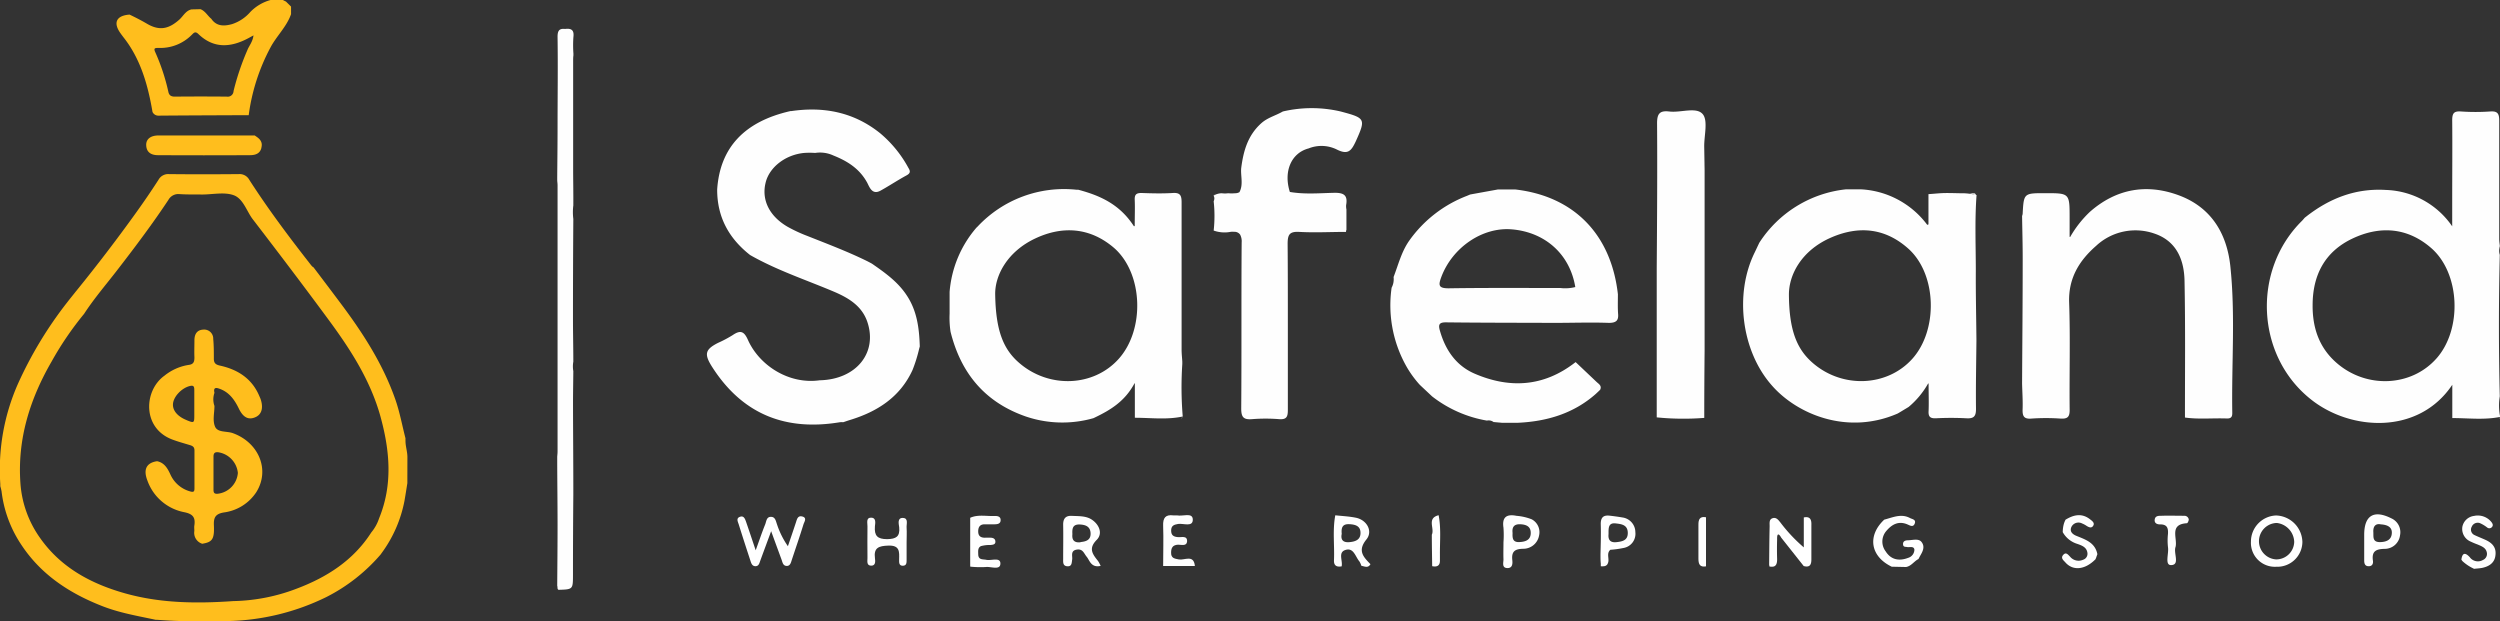 <svg id="Layer_1" data-name="Layer 1" xmlns="http://www.w3.org/2000/svg" viewBox="0 0 574.37 142.78"><rect x="0" y="0" width="574.37" height="142.78" fill="#333333" stroke="none"/><defs><style>.cls-1{fill:#fefefe;}.cls-2{fill:#ffbe1d;}.cls-3{fill:#fff;}</style></defs><title>logo-light</title><polygon class="cls-1" points="296.29 74.6 296.29 74.6 296.29 74.6 296.3 74.6 296.29 74.6 296.29 74.6"/><path class="cls-1" d="M574.32,91.07V91q-.39-16.2,0-32.39s0,0,0-.07a3.11,3.11,0,0,1-.06-1.63c0-.1,0-.2.08-.31-.05-.57-.15-1.15-.15-1.72,0-9.06,0-18.12,0-27.18,0-1.6-.38-2.21-2.07-2.09a48.76,48.76,0,0,1-6.73,0c-1.67-.11-2,.47-2,2.07.06,6,0,12,0,18V52a19.23,19.23,0,0,0-15.26-8.36c-6.94-.42-12.9,1.92-18.25,6.09l-.37.29c-.22.25-.43.51-.66.74-11.49,11.38-10.56,31,2.08,41C540,99,555.64,100,563.41,88.4v7.65c3.65,0,7.32.48,11-.27a2,2,0,0,1-.31.45.6.6,0,0,0,.31-.45A13.08,13.08,0,0,1,574.32,91.07Zm-14.48-8.79c-5.72,6.54-16,7.1-22.9,1.19-4.08-3.49-5.65-8.08-5.62-13.33,0-6.93,2.8-12.31,9.13-15.32s12.68-2.58,18.14,2.19C565.2,62.78,565.73,75.55,559.84,82.28Z"/><path class="cls-1" d="M512.41,61.1c-.81-7.51-4.43-13.48-11.81-16.22s-14.37-1.55-20.44,3.78a25,25,0,0,0-4.55,5.8l-.12-.05V50.06c0-5.68,0-5.68-5.62-5.68-4.91,0-4.91,0-5.17,4.76a2.14,2.14,0,0,1-.13.48v0c.05,3.38.15,6.76.14,10.14,0,9.44-.09,18.87-.14,28.3v.09c.05,2,.19,3.92.12,5.87-.05,1.53.25,2.29,2,2.15a48.76,48.76,0,0,1,6.73,0c1.61.09,2.09-.39,2.08-2-.09-8.22.17-16.46-.12-24.67-.19-5.57,2.3-9.6,6.18-13a13.24,13.24,0,0,1,13.49-2.81c5,1.72,6.75,6,6.84,10.83.21,10.47.09,20.94.1,31.41h0c3.22.45,6.46.09,9.69.22,1.06,0,1.2-.55,1.18-1.41C512.68,83.53,513.6,72.28,512.41,61.1Z"/><path class="cls-1" d="M453.55,44.42h-1a13.5,13.5,0,0,1,1.44.48C453.88,44.73,453.9,44.42,453.55,44.42Z"/><path class="cls-1" d="M451.37,44.41c-1.44,0-2.87-.07-4.31-.06s-2.68.18-4,.25v6.95l-.15.08-.15,0a20.31,20.31,0,0,0-15.19-8.13h-3.48A27.09,27.09,0,0,0,404.18,55.8h0c-.35.74-.69,1.48-1.05,2.22-4.72,9.6-3,22.72,4,30.59C413,95.28,424.55,100,436,95l.74-.44,1.56-.94.2-.12a19.4,19.4,0,0,0,4.48-5.39l.11,0c0,2.55.08,4.44,0,6.33-.08,1.32.39,1.71,1.68,1.66a67.13,67.13,0,0,1,7,0c1.76.11,2.23-.5,2.21-2.22-.06-5.18.05-10.36.1-15.54,0-.11,0-.23,0-.34-.05-5.29-.17-10.57-.14-15.86,0-5.77-.26-11.55.17-17.33A15.31,15.31,0,0,0,451.37,44.41ZM439.32,82.47c-5.76,6.37-15.94,6.82-22.75,1C412.86,80.3,411.05,76,411,67.65c0-4.55,2.89-10,9.39-12.94s12.71-2.39,18.1,2.47C445,63.07,445.3,75.85,439.32,82.47Z"/><path class="cls-1" d="M391.17,26.19c-1.49-1.68-5-.26-7.62-.57-2.3-.28-2.86.55-2.84,2.82.08,11.06,0,22.11-.08,33.17v.11l0,34.17a61.28,61.28,0,0,0,10.92.12q0-7.71.08-15.42V39.13l-.09-5.48C391.52,31.09,392.46,27.65,391.17,26.19Z"/><path class="cls-1" d="M371.71,67.61c-1.55-13.78-10.1-22.52-23.57-24.08l-4,0-6.34,1.15c-.25.09-.49.2-.73.3a28.94,28.94,0,0,0-13.32,10.34c-1.77,2.52-2.49,5.5-3.57,8.31v.08a4.13,4.13,0,0,1-.46,2.39,28.55,28.55,0,0,0,3.48,18.22,24,24,0,0,0,3,4.1l2.81,2.64a28.19,28.19,0,0,0,12.6,5.57,1.9,1.9,0,0,1,1.53.33l2,.18h3.47c6.69-.3,12.85-2.08,18-6.62h0l.81-.77.21-.2c.44-.93-.31-1.32-.83-1.81L362,83.19l-.2.15c-7.12,5.49-14.89,6-23,2.51-4.29-1.85-6.75-5.48-8-9.93-.39-1.36-.13-1.88,1.45-1.86,8.23.1,16.47.09,24.71.12h.22c4.15,0,8.31-.15,12.46,0,1.65,0,2.23-.53,2.12-2S371.71,69.1,371.71,67.61Zm-13.22-1.44c-8.55,0-17.11-.06-25.66.07-2.33,0-2.4-.68-1.71-2.55,2.52-6.79,9.41-11.54,16.15-11,7.75.63,13.41,5.74,14.65,13.26A9.44,9.44,0,0,1,358.49,66.17Z"/><path class="cls-1" d="M131.68,39.32q0-12.66,0-25.32c0-.42,0-.84.06-1.26,0-.14,0-.29,0-.43a27.11,27.11,0,0,1,0-3.82c.19-1.55-.44-2-1.82-1.85h-.21c-1.27-.1-1.63.47-1.61,1.9.1,6.89,0,13.78,0,20.67,0,3.87-.05,7.74-.08,11.62v.49c0,.41.08.82.08,1.24v61.14c0,.41-.05.82-.08,1.22h0c0,5.27.08,10.55.08,15.82,0,4.6-.05,9.2-.08,13.81,0,0,0,0,0,.05.13.29-.05.68.28.91,3.34-.1,3.33-.1,3.34-3.41q0-9.23.08-18.45v-1.25c0-6.56-.06-13.13-.07-19.69,0-2.48.05-5,.07-7.44a6.14,6.14,0,0,1,0-2.18c0-3.26-.08-6.52-.08-9.78q0-11.47.08-23a12.53,12.53,0,0,1,0-3.12C131.74,44.6,131.69,42,131.68,39.32Z"/><path class="cls-1" d="M271.63,83.64l0-.56c-.05-.9-.16-1.81-.16-2.72,0-11.28,0-22.57,0-33.86,0-1.55-.29-2.27-2-2.16-2.4.15-4.82.09-7.22,0-1.2,0-1.6.37-1.55,1.57.08,1.83,0,3.67,0,6l-.09.06-.1,0c-3.29-5.09-7.84-7.06-12.79-8.38l-.41,0a27.19,27.19,0,0,0-22.67,8.42l-.31.3a25.67,25.67,0,0,0-6.16,14.76l0,5a21.21,21.21,0,0,0,.22,4.16c2.35,9.45,7.83,16.14,17.21,19.43a26.07,26.07,0,0,0,15.63.41l.35-.17c3.53-1.7,6.85-3.68,9.07-7.83l.08,0v7.91c3.65,0,7.32.5,11-.29a5.59,5.59,0,0,1-.33.47c.22-.07.22-.31.33-.47A81.73,81.73,0,0,1,271.63,83.64ZM257,82.47c-5.79,6.45-16.11,6.82-22.93.83-3.58-3.13-5.32-7.4-5.43-15.82,0-4.29,2.83-9.67,9.16-12.67S250.49,52.24,256,57C262.64,62.88,263.07,75.72,257,82.47Z"/><path class="cls-1" d="M308,25.61a29.11,29.11,0,0,0-13.26,0l-.26.14c-1.55.86-3.3,1.3-4.71,2.57-3.12,2.8-4.11,6.43-4.61,10.34-.15,1.83.54,3.72-.4,5.49h0a2,2,0,0,1-1,.25,9.37,9.37,0,0,1-1.59,0h0a5.69,5.69,0,0,1-1.48,0,3.72,3.72,0,0,0-1.88.55h0a1.19,1.19,0,0,1,.13,1c0,.09-.06.18-.1.28a31,31,0,0,1,0,6.74,7.42,7.42,0,0,0,3.93.29,4.12,4.12,0,0,1,.78,0,1.56,1.56,0,0,1,1.37.65,3.33,3.33,0,0,1,.35,1.81c-.1,12.72,0,25.44-.1,38.17,0,2,.57,2.56,2.48,2.41a39.27,39.27,0,0,1,6.23,0c1.71.12,2-.54,2-2.11,0-6.34,0-12.68,0-19v-.93c0-6.07,0-12.14-.05-18.21,0-2.14.41-2.9,2.7-2.77,3.56.2,7.15,0,10.72,0a.94.94,0,0,1,.09-.47V48.12a3.66,3.66,0,0,1-.07-1c.43-2.33-.6-2.87-2.81-2.82-3.37.08-6.76.38-10.12-.2h0c-1.5-4.71.32-8.95,4.31-10h0a7.94,7.94,0,0,1,6.52.27c2.57,1.28,3.31.24,4.31-1.88C313.83,27.28,313.72,27.13,308,25.61Z"/><polygon class="cls-1" points="284.73 44.13 284.73 44.13 284.73 44.13 284.73 44.13"/><path class="cls-1" d="M278.76,44.89a3.2,3.2,0,0,1,.6-.41A1.74,1.74,0,0,0,278.76,44.89Z"/><path class="cls-1" d="M200.32,60.57l-.6-.32-.4-.21c-4.52-2.23-9.23-4-13.91-5.86a34.06,34.06,0,0,1-4.5-2.1c-4.18-2.45-6-6.19-5-10.16.88-3.55,4.62-6.42,8.93-6.79a18.17,18.17,0,0,1,2.33,0h.15a7.32,7.32,0,0,1,4.14.59c3.2,1.28,6,3,7.77,6.24.53,1,1.13,2.91,3.07,1.84s3.92-2.39,5.93-3.48c.89-.48,1-.9.49-1.72a27.38,27.38,0,0,0-6.52-8c-6-4.81-12.89-6.17-20.38-5.08l-.21,0q-15.87,3.59-16.84,18v.07c0,6.28,2.68,11.17,7.56,15,6,3.43,12.62,5.63,19,8.31,3.38,1.42,6.62,3.23,7.92,7,2.45,7.15-2.55,13.29-10.93,13.47-7.16,1-13.9-3.49-16.48-9.27-.88-2-1.73-2.32-3.49-1.12A27.33,27.33,0,0,1,165,78.76c-3.07,1.55-3.26,2.63-1.32,5.65C170.63,95.2,180.5,99.09,193,97a5.07,5.07,0,0,1,.68,0h.06c.46-.15.92-.32,1.38-.46,6.38-1.92,11.67-5.27,14.54-11.55a34.36,34.36,0,0,0,1.53-4.93c.05-.16.09-.31.13-.46-.13-4.13-.61-8.16-3-11.74C206.26,64.72,203.3,62.64,200.32,60.57Z"/><path class="cls-2" d="M93.6,105c0-1.26-.45-2.48-.44-3.74a5.4,5.4,0,0,1,0-.56h0c-.78-3-1.33-6.12-2.39-9.09C88,83.77,83.62,76.9,78.72,70.3c-2.19-2.94-4.41-5.86-6.62-8.79h0a.25.25,0,0,0,0-.08H72a3.38,3.38,0,0,1-.44-.4c-5-6.38-9.88-12.87-14.27-19.69A2.53,2.53,0,0,0,54.84,40c-5.34.05-10.68.06-16,0a2.54,2.54,0,0,0-2.44,1.33q-2.41,3.73-5,7.34C26.92,54.92,22.27,61,17.47,66.91a3.76,3.76,0,0,0-.25.31h0c-.58.73-1.17,1.45-1.74,2.19A91.09,91.09,0,0,0,4.07,88.3a48.78,48.78,0,0,0-4,22.91c0,.17,0,.33,0,.5h0a10.3,10.3,0,0,1,.29,1.19A27.92,27.92,0,0,0,5,125.31c4.52,6.78,11,11,18.44,13.92,4,1.58,8.19,2.28,12.35,3.17l.34,0c5.33.42,10.68.39,16,.29a53.78,53.78,0,0,0,22.81-5.5,40.66,40.66,0,0,0,12.52-9.81h0l.21-.3A29.6,29.6,0,0,0,92.94,115c.23-1.33.44-2.67.65-4h0C93.59,109,93.6,107,93.6,105ZM87.09,119.1a9.86,9.86,0,0,1-1.79,3.23c-4.12,6.43-10.21,10.3-17.16,12.92a42.84,42.84,0,0,1-14.56,2.85h0c-8.39.59-16.76.51-24.92-1.8C20.9,134.1,14,130.41,9.21,123.6a24.6,24.6,0,0,1-4.53-12.75C4,100.76,6.91,91.6,11.89,83a73.55,73.55,0,0,1,7.42-10.88c2.36-3.63,5.2-6.9,7.84-10.34,4-5.18,7.91-10.38,11.52-15.82a2.62,2.62,0,0,1,2.62-1.36c1.71.11,3.44.07,5.16.09h0c2.43,0,5.09-.62,7.24.16S56.62,48.4,58,50.28C64,58.1,69.92,65.89,75.73,73.79c4.94,6.72,9.42,13.74,11.68,21.9C89.56,103.51,90.28,111.34,87.09,119.1Z"/><path class="cls-2" d="M28.37,8.57c3.95,5,5.62,11,6.67,17.16a1.49,1.49,0,0,0,1.42.84c6.8-.06,13.61-.08,20.41-.11h.27a45.57,45.57,0,0,1,5-15.55c1.41-2.66,3.72-4.76,4.73-7.66,0-.58,0-1.16,0-1.74h0L65.71.37h0L65.26.14,65,0,62.16,0h0a10.28,10.28,0,0,0-4.63,2.73,9.47,9.47,0,0,1-4.21,2.81c-1.68.46-3.34.57-4.56-.93a2.83,2.83,0,0,1-.2-.28c-.87-.7-1.39-1.79-2.5-2.22L44,2.16h0c-1.33.29-1.89,1.52-2.78,2.33-2.5,2.24-4.66,2.62-7.49.94C32.43,4.67,31.11,4,29.78,3.36l-.11,0h0c-2.94.25-3.71,1.86-2,4.26C27.87,7.91,28.12,8.24,28.37,8.57ZM45.56,7.8c3.52,3.4,7.41,3.14,11.45,1l1.23-.67c-.19,1.5-1,2.36-1.4,3.37a58.21,58.21,0,0,0-3.18,9.41A1.34,1.34,0,0,1,52.1,22.2q-6-.06-11.91,0c-.85,0-1.32-.25-1.51-1.1a46.87,46.87,0,0,0-3-9.09c-.43-.95-.13-1,.78-1A10.13,10.13,0,0,0,44,8.06C44.47,7.62,44.8,7.07,45.56,7.8Z"/><path class="cls-2" d="M58.53,31.12c-7.37,0-14.74,0-22.11,0-1.82,0-2.89.85-2.83,2.25.06,1.67,1.21,2.27,2.64,2.28q10.6.06,21.22,0c1.15,0,2.28-.31,2.61-1.69h0a.22.22,0,0,0,0-.08c.33-1.26-.39-2-1.26-2.56Z"/><path class="cls-2" d="M53.51,99.52C52.1,99,50,99.44,49.4,98s-.13-3.15-.13-4.74a4.47,4.47,0,0,1,0-3h0c-.21-.9,0-1.34,1-1,2.32.76,3.59,2.52,4.6,4.61s2.23,2.64,3.76,2,1.9-2.19,1.26-4.13c-.11-.33-.28-.65-.42-1-1.75-3.91-5-5.89-9-6.76-1-.23-1.36-.63-1.34-1.65,0-1.48,0-3-.14-4.44a2.08,2.08,0,0,0-2.32-2.16c-1.45.08-2,1.1-2,2.44s-.06,2.61,0,3.92c0,1.05-.2,1.63-1.4,1.76A11.73,11.73,0,0,0,37.8,86.3C33,89.71,32.62,98.41,39.64,101c1.27.47,2.59.84,3.89,1.23.67.2,1.16.4,1.15,1.28,0,2.91,0,5.82,0,8.72,0,.77-.26.89-1,.67a7,7,0,0,1-4.48-3.78c-.65-1.41-1.37-2.81-3.12-3.16h0l-.29.05c-2.18.44-2.88,1.9-1.93,4.38a11.24,11.24,0,0,0,8.54,7.3c2,.42,2.52,1.27,2.25,3.06-.06.41,0,.83,0,1.25a2.62,2.62,0,0,0,1.68,2.88l.11.05c2.31-.38,2.85-1,2.7-4.26-.08-1.81.39-2.6,2.26-2.93a10.55,10.55,0,0,0,7.48-4.66C62.08,108,59.49,101.69,53.51,99.52Zm-4.46,13v-3.9c0-1.24,0-2.48,0-3.72,0-.74.26-1.07,1.06-1a5.35,5.35,0,0,1,4.54,4.75A5.23,5.23,0,0,1,50,113.44C49.16,113.51,49.05,113.11,49.05,112.51Zm-6.18-16c-2.06-.83-3.21-2.18-3.13-3.67.09-1.71,2-3.72,3.9-4.17.85-.21,1,.15,1,.89,0,1.12,0,2.25,0,3.37v2.31C44.65,97.21,44.61,97.24,42.87,96.53Z"/><path class="cls-3" d="M570.78,123.92c-.77-.34-1.56-.65-2.29-1a1.36,1.36,0,0,1-.61-1.91,1.48,1.48,0,0,1,1.88-.82,7.74,7.74,0,0,1,1.66,1,.78.78,0,0,0,1,0c.47-.41.29-.85,0-1.22a4,4,0,0,0-4-1.44,3.12,3.12,0,0,0-2.7,2.52,3.15,3.15,0,0,0,1.94,3.39,16.33,16.33,0,0,0,1.55.65c.94.41,2,.75,2.16,2a1.51,1.51,0,0,1-.93,1.57,2.29,2.29,0,0,1-3-.63c-1-1.09-1.72-1.13-1.94.54a4.15,4.15,0,0,0,.24.34,9.83,9.83,0,0,0,2.55,1.71l.1.07c.64-.08,1.3-.1,1.93-.23,1.58-.34,2.82-1.17,3-2.86C573.59,125.57,572.35,124.59,570.78,123.92Z"/><polygon class="cls-3" points="414.42 118.88 414.42 118.88 414.42 118.88 414.42 118.88"/><path class="cls-3" d="M414.42,118.88v6.88a36.15,36.15,0,0,1-5.36-5.7c-.46-.56-.95-1.29-1.82-1s-.65,1.21-.67,1.89c-.07,2.88-.08,5.78-.11,8.67h0a.86.86,0,0,1,0,.17,2.29,2.29,0,0,1,.07.36,2.29,2.29,0,0,0,.5.05h.12c.91,0,1.16-.74,1.14-1.79q-.07-2.25,0-4.5a2.17,2.17,0,0,1,0-.26c0-1.16.41-1,.82-.33a1,1,0,0,1,.1.18h0l5.19,6.55c1.45.4,1.78-.37,1.76-1.62,0-2.6,0-5.19,0-7.79C416.22,119.32,415.83,118.59,414.42,118.88Z"/><path class="cls-3" d="M438.37,124.13c-.56,0-1.18.16-1.15.9s.61.56,1,.66,1.52-.31,1.61.61a2,2,0,0,1-1.45,1.87c-2,.77-3.91.48-5.14-1.48a3.71,3.71,0,0,1,.12-4.68c1.29-1.53,2.83-2.41,4.91-1.51.57.25,1.29.7,1.64-.22s-.59-1-1.09-1.26c-1.87-1-3.64-.28-5.42.23l-.5.14c-3.95,3.71-3.19,8.45,1.72,10.81l3.28.07h0c1.22-.2,1.84-1.32,2.86-1.83l.32-.61c.58-1,1.26-2.13.43-3.25C440.86,123.64,439.47,124.1,438.37,124.13Z"/><path class="cls-3" d="M313.93,123.94c1.56-1.91.08-4.51-2.45-5-1.54-.31-3.13-.38-4.7-.55-.65,3.42-.15,6.87-.3,10.3-.06,1.28.62,1.63,1.76,1.43h0c.29-1.26-.83-3.11.74-3.72,2-.76,2.39,1.48,3.34,2.59a4.05,4.05,0,0,1,.45,1c.74.13,1.54.61,2.09-.37h0C313.21,127.93,311.84,126.52,313.93,123.94Zm-3.93.62c-1.57.13-2-.69-1.74-1.9-.14-1.42.15-2.3,1.73-2.23s2.66.52,2.58,2.17C312.5,124.07,311.3,124.45,310,124.56Z"/><path class="cls-3" d="M330.52,118.37v0c-2.56.65-1.15,2.67-1.44,4.1a1.15,1.15,0,0,1-.12.37c0,2.42.05,4.83.08,7.24,1.13.23,1.83-.1,1.78-1.39,0-.15,0-.31,0-.46,0-.31,0-.61,0-.91C330.8,124.32,331.1,121.33,330.52,118.37Z"/><path class="cls-3" d="M252,124c1.41-1.47.51-3.48-1.12-4.59-1.33-.91-3-.81-4.62-.89-1.43-.08-2,.62-2,2,.05,2.62,0,5.24,0,7.86,0,.72-.13,1.64.95,1.72s1-.81,1.12-1.55-.46-2,1-2.27,1.69.87,2.34,1.64,1,2.6,3.2,2.09a6.84,6.84,0,0,0-.59-1.11C251,127.3,250,126,252,124Zm-3.76.59c-1.47.14-2-.53-1.86-1.88-.07-1.26.05-2.27,1.68-2.21,1.35.06,2.43.46,2.5,2S249.58,124.41,248.24,124.54Z"/><path class="cls-3" d="M226.27,120.46c.65,0,1.31,0,2,0s1.65,0,1.62-1c0-.86-.82-.94-1.46-.91-1.85.07-3.74-.39-5.53.41v.54c0,3.55,0,7.1,0,10.64l.08.05v0a22.09,22.09,0,0,0,3.54.08c1.18-.13,3.29.8,3.32-.77s-2.08-.64-3.23-.88c-.8-.17-1.77.07-1.86-1.16,0-.74-.18-1.63.65-2a7.83,7.83,0,0,1,2.19-.25c.57-.06,1.19-.12,1.09-.9-.06-.53-.51-.74-1-.77a12.91,12.91,0,0,0-1.39,0c-1,0-1.56-.4-1.55-1.48S225.24,120.44,226.27,120.46Z"/><path class="cls-3" d="M522.91,118.43a6,6,0,0,0-5.76,6,5.5,5.5,0,0,0,5.82,5.78,5.76,5.76,0,0,0,6-5.7A6.24,6.24,0,0,0,522.91,118.43Zm0,10.09a4.19,4.19,0,0,1,.18-8.37,4.53,4.53,0,0,1,4,4.34A4.13,4.13,0,0,1,522.9,128.52Z"/><path class="cls-3" d="M549.37,119.07c-4-2-6.2-.63-6.2,3.8v1.39h0c0,1.49,0,3,0,4.46,0,.67.12,1.35,1,1.37s1.12-.64,1-1.32c-.3-2.17.76-2.63,2.71-2.67A3.55,3.55,0,0,0,551.4,123,3.49,3.49,0,0,0,549.37,119.07Zm-2.58,5.48c-1.77,0-1.46-1.22-1.52-2.3-.09-1.51.69-2,1.7-1.78,1.62.1,2.62.68,2.55,2C549.45,124.05,548.26,124.52,546.79,124.55Z"/><path class="cls-3" d="M477.12,123.14c-.89-.34-1.74-1-1.19-2.13a1.8,1.8,0,0,1,2.42-.75,5.39,5.39,0,0,1,1,.53c.49.32,1.1.62,1.49.1.55-.71-.17-1.2-.63-1.56-1.89-1.5-3.79-1.08-5.67.08a1.89,1.89,0,0,1-.09.21,5,5,0,0,0-.33.91,7.66,7.66,0,0,0-.21,1.73,5.76,5.76,0,0,0,3.39,2.71c1.07.38,2.15.78,2.29,2.13a1.43,1.43,0,0,1-1,1.5,2.52,2.52,0,0,1-3-.71c-.47-.46-.92-1.13-1.56-.41s0,1.21.44,1.68c1.77,2.07,4.59,1.77,7-.71h0c0-.1.07-.19.1-.28l.15-.44.15-.41C481.34,124.68,479.22,124,477.12,123.14Z"/><path class="cls-3" d="M501.88,118.5c-1.77,0-3.55-.06-5.32,0-.65,0-1.41,0-1.52.88s.62,1.12,1.29,1.1c1.59,0,1.83.88,1.76,2.16a13.78,13.78,0,0,0,0,3.08c.24,1.45-.82,4.17.74,4.11,2.07-.07.47-2.75,1-4.18.49-2-1.54-5.19,2.61-5.44.17,0,.45-.61.42-.9A1,1,0,0,0,501.88,118.5Z"/><path class="cls-3" d="M351.91,119.31a12.27,12.27,0,0,0-3.49-.8c-2.21-.44-3.38.23-3,2.73a23.53,23.53,0,0,1,0,3.36c0,1.3-.05,2.61,0,3.91,0,.75-.41,1.93.83,2s1.29-1,1.2-1.81c-.22-2,.58-2.58,2.49-2.62a3.68,3.68,0,0,0,3.65-3A3.36,3.36,0,0,0,351.91,119.31Zm-2.85,5.23c-1.54.07-1.6-.92-1.55-2.09-.15-1.29.28-2.08,1.83-2s2.42.67,2.34,2.17S350.39,124.48,349.06,124.54Z"/><path class="cls-3" d="M270.84,128.53c-1-.19-1.81-.28-1.78-1.57,0-1.09.36-1.75,1.59-1.82.75,0,2,.4,2.08-.74.07-1.46-1.34-.89-2.14-1-1-.08-1.53-.45-1.52-1.52s.6-1.34,1.58-1.5c1.22-.2,3.48.82,3.39-1.08-.07-1.62-2.34-.62-3.61-.89-.26,0-.56,0-.83,0-1.85-.24-2.44.58-2.37,2.39.11,3.07,0,6.15,0,9.23h7.29C274.26,127.31,272.14,128.77,270.84,128.53Z"/><path class="cls-3" d="M207.49,119c-1.4-.09-1,1.37-.9,2.15.21,2.16-.74,2.67-2.75,2.72-2.26,0-3-.78-2.83-2.94.08-.74.34-2-.88-2s-.81,1.27-.83,2c-.05,2.42,0,4.85,0,7.27,0,.69-.25,1.72.82,1.76s1-1,.9-1.68c-.33-2.46.88-2.85,3.06-2.93,2.68-.1,2.54,1.43,2.49,3.19,0,.62-.08,1.46.86,1.44s.85-.83.86-1.46c0-1.31,0-2.61,0-3.92,0-1.12.07-2.24,0-3.36C208.22,120.47,208.77,119.06,207.49,119Z"/><path class="cls-3" d="M184.26,118.65c-1-.22-1.16.67-1.4,1.39-.6,1.82-1.22,3.63-1.84,5.45a19.33,19.33,0,0,1-2.52-5.07c-.25-.69-.37-1.6-1.26-1.67-1.17-.1-1.16,1.06-1.45,1.76-.7,1.72-1.29,3.49-2.17,5.92-.9-2.67-1.54-4.61-2.21-6.54-.22-.61-.47-1.41-1.29-1.19-1.11.3-.58,1.18-.38,1.83.86,2.77,1.76,5.52,2.66,8.27.2.63.41,1.33,1.25,1.28.67-.05.81-.67,1-1.2.76-2.08,1.53-4.15,2.52-6.84.94,2.58,1.67,4.57,2.4,6.56.22.61.32,1.37,1.13,1.42s1-.69,1.19-1.31c.91-2.75,1.86-5.49,2.71-8.25C184.79,119.87,185.5,118.92,184.26,118.65Z"/><path class="cls-3" d="M372.77,118.89c-1-.17-2-.31-3-.42-1.4-.15-2,.43-2,1.9.07,2.32,0,4.63-.06,6.95h0v.17c0,.67,0,1.34.07,2,0,.2,0,.4,0,.6h0a2.83,2.83,0,0,0,.7,0,1.07,1.07,0,0,0,.76-.37,1.78,1.78,0,0,0,.3-1.08c0-.78-.32-1.68.44-2.33a21.51,21.51,0,0,0,3-.41,3.3,3.3,0,0,0,2.74-3.63A3.42,3.42,0,0,0,372.77,118.89Zm-3.21,3.8c0-1.33-.09-2.63,1.63-2.44,1.28.15,2.73.29,2.79,2.1s-1.24,2.06-2.61,2.21C369.78,124.73,369.44,123.82,369.56,122.69Z"/><path class="cls-3" d="M390.21,120.58c0,2.6,0,5.19,0,7.79,0,1.24.33,2,1.74,1.75V130c0-3.7,0-7.39,0-11.09v-.07C390.52,118.57,390.19,119.35,390.21,120.58Z"/></svg>